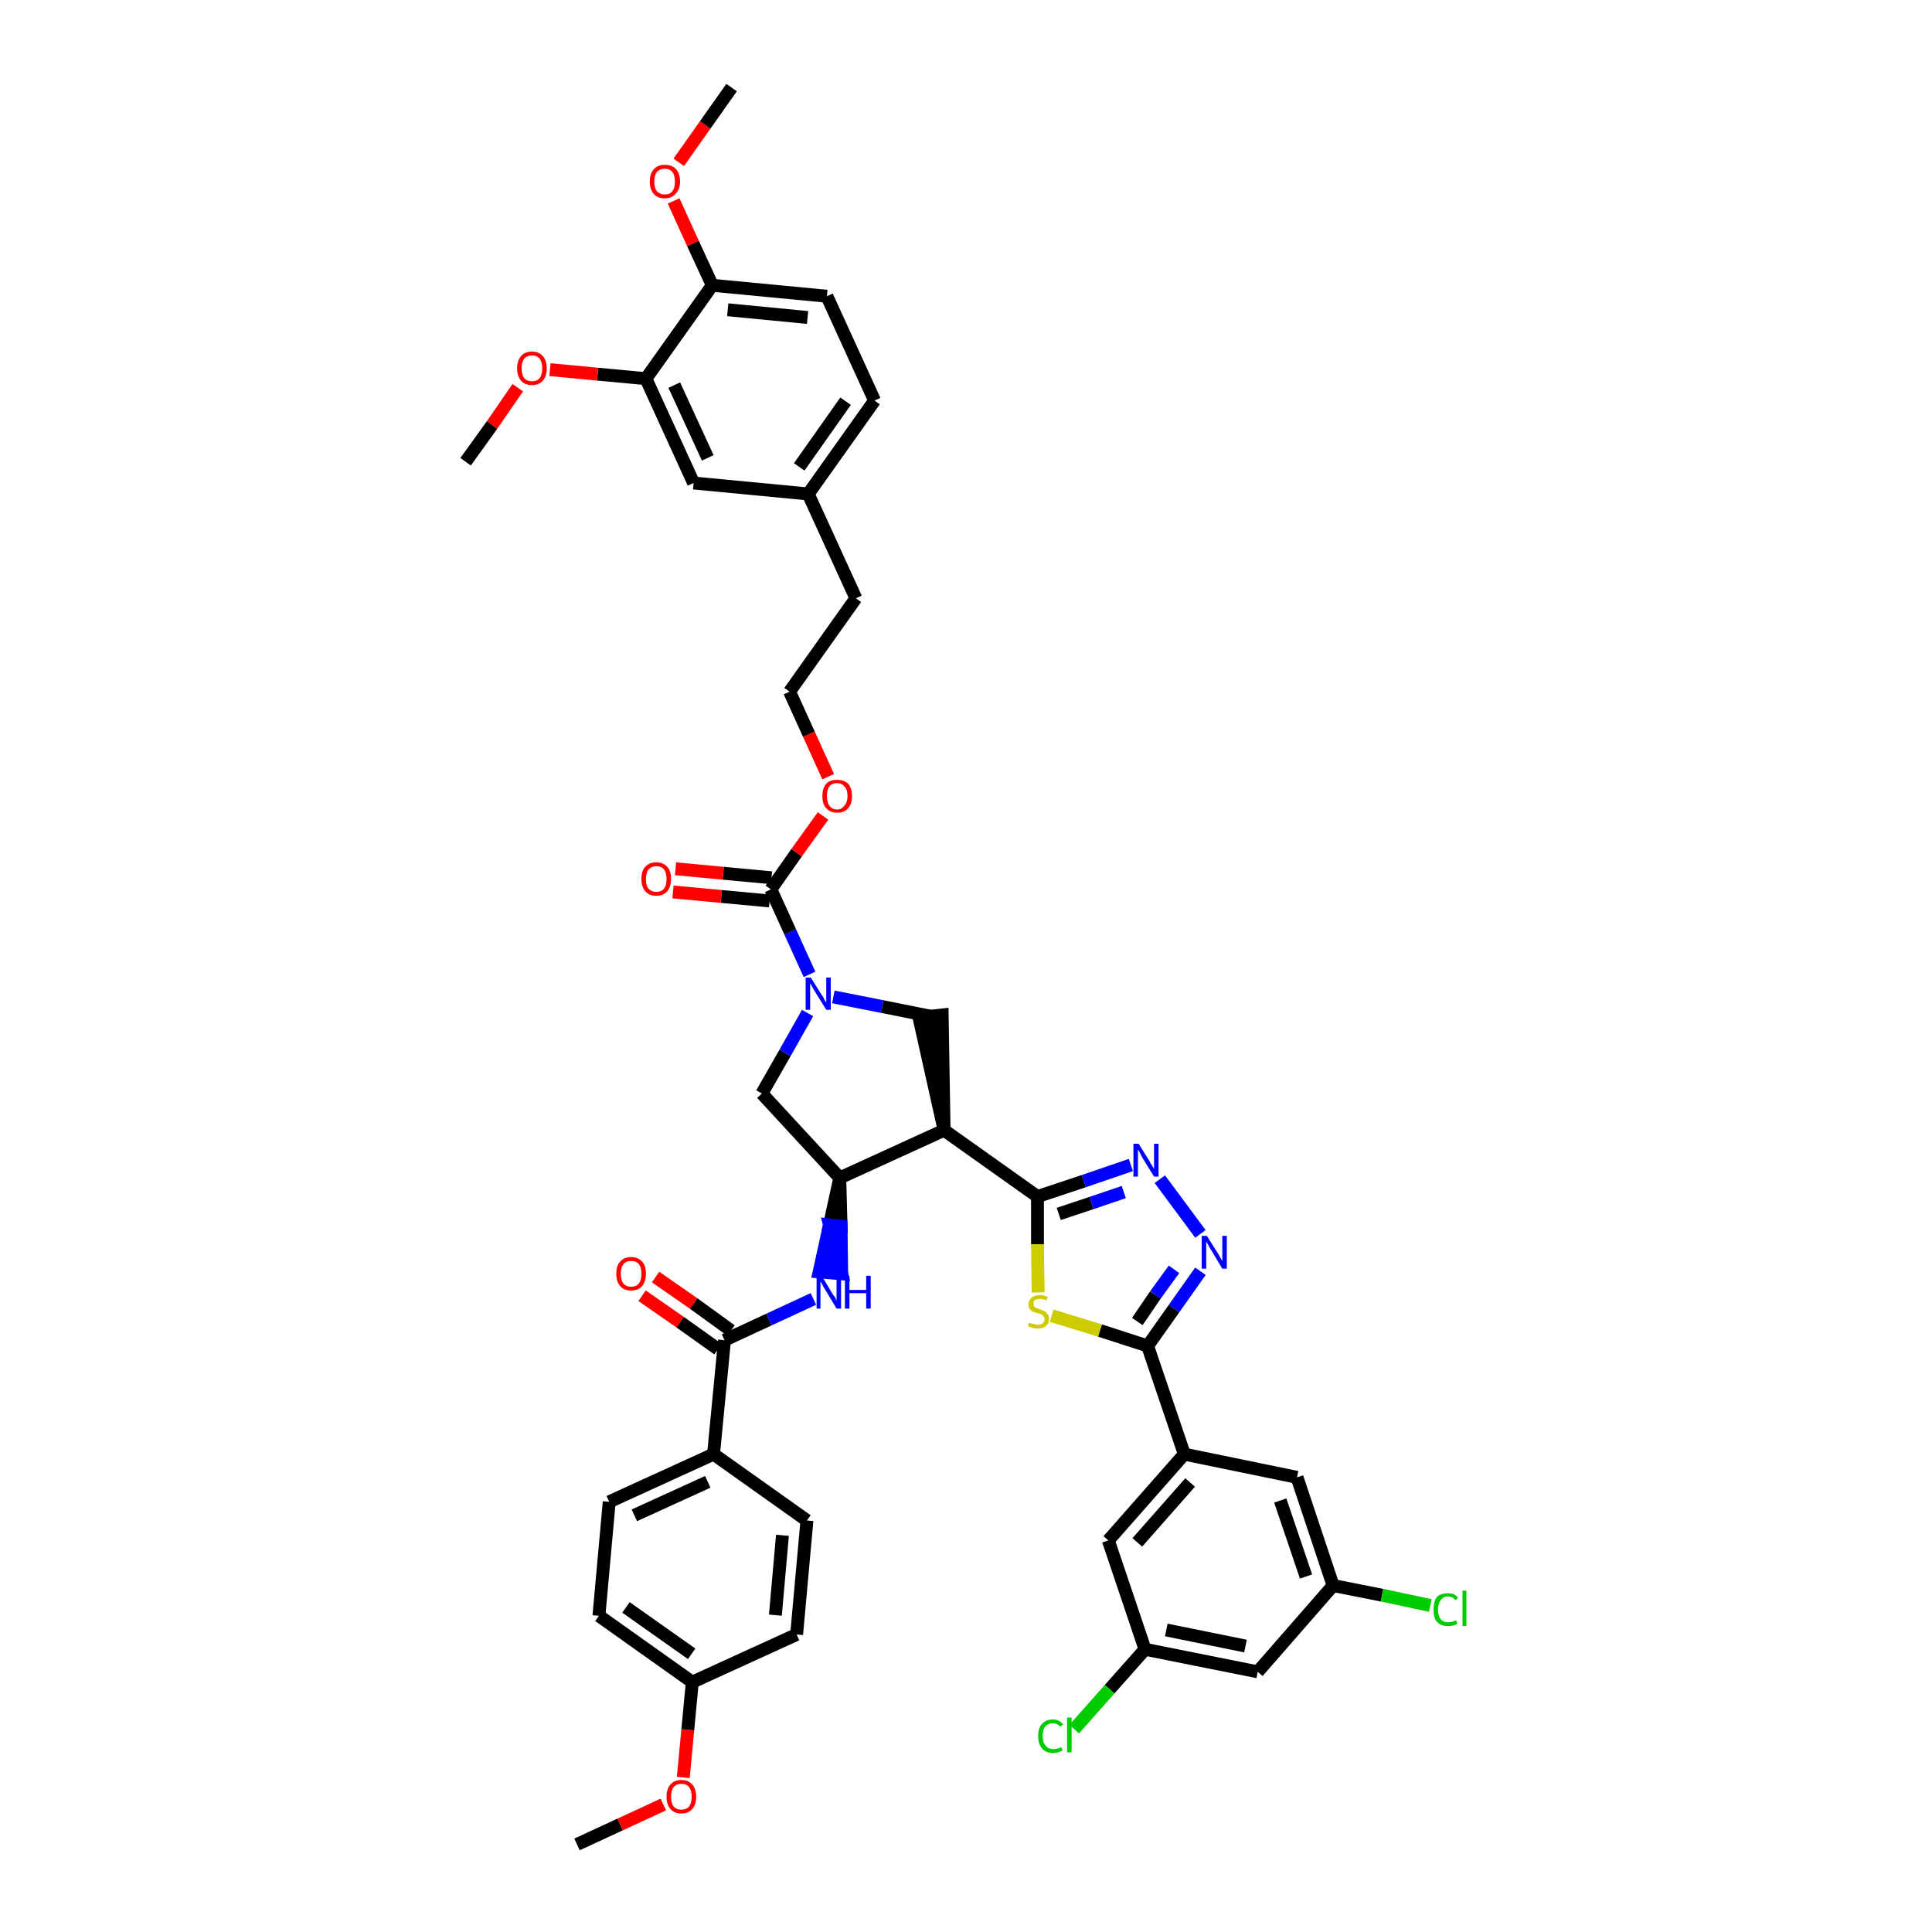 <?xml version='1.0' encoding='iso-8859-1'?>
<svg version='1.1' baseProfile='full'
              xmlns='http://www.w3.org/2000/svg'
                      xmlns:rdkit='http://www.rdkit.org/xml'
                      xmlns:xlink='http://www.w3.org/1999/xlink'
                  xml:space='preserve'
width='300px' height='300px' viewBox='0 0 300 300'>
<!-- END OF HEADER -->
<path class='bond-0 atom-0 atom-1' d='M 89.6,286.4 L 96.3,283.3' style='fill:none;fill-rule:evenodd;stroke:#000000;stroke-width:2.0px;stroke-linecap:butt;stroke-linejoin:miter;stroke-opacity:1' />
<path class='bond-0 atom-0 atom-1' d='M 96.3,283.3 L 103.0,280.2' style='fill:none;fill-rule:evenodd;stroke:#FF0000;stroke-width:2.0px;stroke-linecap:butt;stroke-linejoin:miter;stroke-opacity:1' />
<path class='bond-1 atom-1 atom-2' d='M 106.1,276.0 L 106.8,268.6' style='fill:none;fill-rule:evenodd;stroke:#FF0000;stroke-width:2.0px;stroke-linecap:butt;stroke-linejoin:miter;stroke-opacity:1' />
<path class='bond-1 atom-1 atom-2' d='M 106.8,268.6 L 107.5,261.2' style='fill:none;fill-rule:evenodd;stroke:#000000;stroke-width:2.0px;stroke-linecap:butt;stroke-linejoin:miter;stroke-opacity:1' />
<path class='bond-2 atom-2 atom-3' d='M 107.5,261.2 L 93.0,250.9' style='fill:none;fill-rule:evenodd;stroke:#000000;stroke-width:2.0px;stroke-linecap:butt;stroke-linejoin:miter;stroke-opacity:1' />
<path class='bond-2 atom-2 atom-3' d='M 107.4,256.8 L 97.2,249.6' style='fill:none;fill-rule:evenodd;stroke:#000000;stroke-width:2.0px;stroke-linecap:butt;stroke-linejoin:miter;stroke-opacity:1' />
<path class='bond-43 atom-43 atom-2' d='M 123.7,253.8 L 107.5,261.2' style='fill:none;fill-rule:evenodd;stroke:#000000;stroke-width:2.0px;stroke-linecap:butt;stroke-linejoin:miter;stroke-opacity:1' />
<path class='bond-3 atom-3 atom-4' d='M 93.0,250.9 L 94.6,233.2' style='fill:none;fill-rule:evenodd;stroke:#000000;stroke-width:2.0px;stroke-linecap:butt;stroke-linejoin:miter;stroke-opacity:1' />
<path class='bond-4 atom-4 atom-5' d='M 94.6,233.2 L 110.8,225.8' style='fill:none;fill-rule:evenodd;stroke:#000000;stroke-width:2.0px;stroke-linecap:butt;stroke-linejoin:miter;stroke-opacity:1' />
<path class='bond-4 atom-4 atom-5' d='M 98.5,235.3 L 109.9,230.1' style='fill:none;fill-rule:evenodd;stroke:#000000;stroke-width:2.0px;stroke-linecap:butt;stroke-linejoin:miter;stroke-opacity:1' />
<path class='bond-5 atom-5 atom-6' d='M 110.8,225.8 L 112.5,208.1' style='fill:none;fill-rule:evenodd;stroke:#000000;stroke-width:2.0px;stroke-linecap:butt;stroke-linejoin:miter;stroke-opacity:1' />
<path class='bond-41 atom-5 atom-42' d='M 110.8,225.8 L 125.3,236.1' style='fill:none;fill-rule:evenodd;stroke:#000000;stroke-width:2.0px;stroke-linecap:butt;stroke-linejoin:miter;stroke-opacity:1' />
<path class='bond-6 atom-6 atom-7' d='M 113.5,206.6 L 107.7,202.4' style='fill:none;fill-rule:evenodd;stroke:#000000;stroke-width:2.0px;stroke-linecap:butt;stroke-linejoin:miter;stroke-opacity:1' />
<path class='bond-6 atom-6 atom-7' d='M 107.7,202.4 L 101.8,198.3' style='fill:none;fill-rule:evenodd;stroke:#FF0000;stroke-width:2.0px;stroke-linecap:butt;stroke-linejoin:miter;stroke-opacity:1' />
<path class='bond-6 atom-6 atom-7' d='M 111.5,209.5 L 105.6,205.3' style='fill:none;fill-rule:evenodd;stroke:#000000;stroke-width:2.0px;stroke-linecap:butt;stroke-linejoin:miter;stroke-opacity:1' />
<path class='bond-6 atom-6 atom-7' d='M 105.6,205.3 L 99.7,201.2' style='fill:none;fill-rule:evenodd;stroke:#FF0000;stroke-width:2.0px;stroke-linecap:butt;stroke-linejoin:miter;stroke-opacity:1' />
<path class='bond-7 atom-6 atom-8' d='M 112.5,208.1 L 119.4,204.9' style='fill:none;fill-rule:evenodd;stroke:#000000;stroke-width:2.0px;stroke-linecap:butt;stroke-linejoin:miter;stroke-opacity:1' />
<path class='bond-7 atom-6 atom-8' d='M 119.4,204.9 L 126.3,201.7' style='fill:none;fill-rule:evenodd;stroke:#0000FF;stroke-width:2.0px;stroke-linecap:butt;stroke-linejoin:miter;stroke-opacity:1' />
<path class='bond-8 atom-9 atom-8' d='M 130.4,182.9 L 128.8,190.2 L 130.6,190.4 Z' style='fill:#000000;fill-rule:evenodd;fill-opacity:1;stroke:#000000;stroke-width:2.0px;stroke-linecap:butt;stroke-linejoin:miter;stroke-opacity:1;' />
<path class='bond-8 atom-9 atom-8' d='M 128.8,190.2 L 130.7,197.8 L 127.2,197.5 Z' style='fill:#0000FF;fill-rule:evenodd;fill-opacity:1;stroke:#0000FF;stroke-width:2.0px;stroke-linecap:butt;stroke-linejoin:miter;stroke-opacity:1;' />
<path class='bond-8 atom-9 atom-8' d='M 128.8,190.2 L 130.6,190.4 L 130.7,197.8 Z' style='fill:#0000FF;fill-rule:evenodd;fill-opacity:1;stroke:#0000FF;stroke-width:2.0px;stroke-linecap:butt;stroke-linejoin:miter;stroke-opacity:1;' />
<path class='bond-9 atom-9 atom-10' d='M 130.4,182.9 L 118.3,169.8' style='fill:none;fill-rule:evenodd;stroke:#000000;stroke-width:2.0px;stroke-linecap:butt;stroke-linejoin:miter;stroke-opacity:1' />
<path class='bond-44 atom-28 atom-9' d='M 146.6,175.5 L 130.4,182.9' style='fill:none;fill-rule:evenodd;stroke:#000000;stroke-width:2.0px;stroke-linecap:butt;stroke-linejoin:miter;stroke-opacity:1' />
<path class='bond-10 atom-10 atom-11' d='M 118.3,169.8 L 121.9,163.5' style='fill:none;fill-rule:evenodd;stroke:#000000;stroke-width:2.0px;stroke-linecap:butt;stroke-linejoin:miter;stroke-opacity:1' />
<path class='bond-10 atom-10 atom-11' d='M 121.9,163.5 L 125.4,157.3' style='fill:none;fill-rule:evenodd;stroke:#0000FF;stroke-width:2.0px;stroke-linecap:butt;stroke-linejoin:miter;stroke-opacity:1' />
<path class='bond-11 atom-11 atom-12' d='M 125.7,151.3 L 122.7,144.7' style='fill:none;fill-rule:evenodd;stroke:#0000FF;stroke-width:2.0px;stroke-linecap:butt;stroke-linejoin:miter;stroke-opacity:1' />
<path class='bond-11 atom-11 atom-12' d='M 122.7,144.7 L 119.7,138.1' style='fill:none;fill-rule:evenodd;stroke:#000000;stroke-width:2.0px;stroke-linecap:butt;stroke-linejoin:miter;stroke-opacity:1' />
<path class='bond-26 atom-11 atom-27' d='M 129.4,154.8 L 137.0,156.3' style='fill:none;fill-rule:evenodd;stroke:#0000FF;stroke-width:2.0px;stroke-linecap:butt;stroke-linejoin:miter;stroke-opacity:1' />
<path class='bond-26 atom-11 atom-27' d='M 137.0,156.3 L 144.5,157.8' style='fill:none;fill-rule:evenodd;stroke:#000000;stroke-width:2.0px;stroke-linecap:butt;stroke-linejoin:miter;stroke-opacity:1' />
<path class='bond-12 atom-12 atom-13' d='M 119.8,136.3 L 112.3,135.6' style='fill:none;fill-rule:evenodd;stroke:#000000;stroke-width:2.0px;stroke-linecap:butt;stroke-linejoin:miter;stroke-opacity:1' />
<path class='bond-12 atom-12 atom-13' d='M 112.3,135.6 L 104.9,134.9' style='fill:none;fill-rule:evenodd;stroke:#FF0000;stroke-width:2.0px;stroke-linecap:butt;stroke-linejoin:miter;stroke-opacity:1' />
<path class='bond-12 atom-12 atom-13' d='M 119.5,139.9 L 112.0,139.2' style='fill:none;fill-rule:evenodd;stroke:#000000;stroke-width:2.0px;stroke-linecap:butt;stroke-linejoin:miter;stroke-opacity:1' />
<path class='bond-12 atom-12 atom-13' d='M 112.0,139.2 L 104.5,138.5' style='fill:none;fill-rule:evenodd;stroke:#FF0000;stroke-width:2.0px;stroke-linecap:butt;stroke-linejoin:miter;stroke-opacity:1' />
<path class='bond-13 atom-12 atom-14' d='M 119.7,138.1 L 123.7,132.4' style='fill:none;fill-rule:evenodd;stroke:#000000;stroke-width:2.0px;stroke-linecap:butt;stroke-linejoin:miter;stroke-opacity:1' />
<path class='bond-13 atom-12 atom-14' d='M 123.7,132.4 L 127.8,126.7' style='fill:none;fill-rule:evenodd;stroke:#FF0000;stroke-width:2.0px;stroke-linecap:butt;stroke-linejoin:miter;stroke-opacity:1' />
<path class='bond-14 atom-14 atom-15' d='M 128.6,120.6 L 125.6,114.0' style='fill:none;fill-rule:evenodd;stroke:#FF0000;stroke-width:2.0px;stroke-linecap:butt;stroke-linejoin:miter;stroke-opacity:1' />
<path class='bond-14 atom-14 atom-15' d='M 125.6,114.0 L 122.6,107.4' style='fill:none;fill-rule:evenodd;stroke:#000000;stroke-width:2.0px;stroke-linecap:butt;stroke-linejoin:miter;stroke-opacity:1' />
<path class='bond-15 atom-15 atom-16' d='M 122.6,107.4 L 132.9,92.9' style='fill:none;fill-rule:evenodd;stroke:#000000;stroke-width:2.0px;stroke-linecap:butt;stroke-linejoin:miter;stroke-opacity:1' />
<path class='bond-16 atom-16 atom-17' d='M 132.9,92.9 L 125.5,76.7' style='fill:none;fill-rule:evenodd;stroke:#000000;stroke-width:2.0px;stroke-linecap:butt;stroke-linejoin:miter;stroke-opacity:1' />
<path class='bond-17 atom-17 atom-18' d='M 125.5,76.7 L 135.8,62.2' style='fill:none;fill-rule:evenodd;stroke:#000000;stroke-width:2.0px;stroke-linecap:butt;stroke-linejoin:miter;stroke-opacity:1' />
<path class='bond-17 atom-17 atom-18' d='M 124.1,72.5 L 131.3,62.3' style='fill:none;fill-rule:evenodd;stroke:#000000;stroke-width:2.0px;stroke-linecap:butt;stroke-linejoin:miter;stroke-opacity:1' />
<path class='bond-46 atom-26 atom-17' d='M 107.7,75.0 L 125.5,76.7' style='fill:none;fill-rule:evenodd;stroke:#000000;stroke-width:2.0px;stroke-linecap:butt;stroke-linejoin:miter;stroke-opacity:1' />
<path class='bond-18 atom-18 atom-19' d='M 135.8,62.2 L 128.4,46.0' style='fill:none;fill-rule:evenodd;stroke:#000000;stroke-width:2.0px;stroke-linecap:butt;stroke-linejoin:miter;stroke-opacity:1' />
<path class='bond-19 atom-19 atom-20' d='M 128.4,46.0 L 110.6,44.3' style='fill:none;fill-rule:evenodd;stroke:#000000;stroke-width:2.0px;stroke-linecap:butt;stroke-linejoin:miter;stroke-opacity:1' />
<path class='bond-19 atom-19 atom-20' d='M 125.4,49.3 L 113.0,48.1' style='fill:none;fill-rule:evenodd;stroke:#000000;stroke-width:2.0px;stroke-linecap:butt;stroke-linejoin:miter;stroke-opacity:1' />
<path class='bond-20 atom-20 atom-21' d='M 110.6,44.3 L 107.6,37.8' style='fill:none;fill-rule:evenodd;stroke:#000000;stroke-width:2.0px;stroke-linecap:butt;stroke-linejoin:miter;stroke-opacity:1' />
<path class='bond-20 atom-20 atom-21' d='M 107.6,37.8 L 104.6,31.2' style='fill:none;fill-rule:evenodd;stroke:#FF0000;stroke-width:2.0px;stroke-linecap:butt;stroke-linejoin:miter;stroke-opacity:1' />
<path class='bond-22 atom-20 atom-23' d='M 110.6,44.3 L 100.3,58.8' style='fill:none;fill-rule:evenodd;stroke:#000000;stroke-width:2.0px;stroke-linecap:butt;stroke-linejoin:miter;stroke-opacity:1' />
<path class='bond-21 atom-21 atom-22' d='M 105.4,25.2 L 109.5,19.4' style='fill:none;fill-rule:evenodd;stroke:#FF0000;stroke-width:2.0px;stroke-linecap:butt;stroke-linejoin:miter;stroke-opacity:1' />
<path class='bond-21 atom-21 atom-22' d='M 109.5,19.4 L 113.6,13.6' style='fill:none;fill-rule:evenodd;stroke:#000000;stroke-width:2.0px;stroke-linecap:butt;stroke-linejoin:miter;stroke-opacity:1' />
<path class='bond-23 atom-23 atom-24' d='M 100.3,58.8 L 92.8,58.1' style='fill:none;fill-rule:evenodd;stroke:#000000;stroke-width:2.0px;stroke-linecap:butt;stroke-linejoin:miter;stroke-opacity:1' />
<path class='bond-23 atom-23 atom-24' d='M 92.8,58.1 L 85.4,57.4' style='fill:none;fill-rule:evenodd;stroke:#FF0000;stroke-width:2.0px;stroke-linecap:butt;stroke-linejoin:miter;stroke-opacity:1' />
<path class='bond-25 atom-23 atom-26' d='M 100.3,58.8 L 107.7,75.0' style='fill:none;fill-rule:evenodd;stroke:#000000;stroke-width:2.0px;stroke-linecap:butt;stroke-linejoin:miter;stroke-opacity:1' />
<path class='bond-25 atom-23 atom-26' d='M 104.7,59.8 L 109.9,71.1' style='fill:none;fill-rule:evenodd;stroke:#000000;stroke-width:2.0px;stroke-linecap:butt;stroke-linejoin:miter;stroke-opacity:1' />
<path class='bond-24 atom-24 atom-25' d='M 80.4,60.2 L 76.4,66.0' style='fill:none;fill-rule:evenodd;stroke:#FF0000;stroke-width:2.0px;stroke-linecap:butt;stroke-linejoin:miter;stroke-opacity:1' />
<path class='bond-24 atom-24 atom-25' d='M 76.4,66.0 L 72.3,71.7' style='fill:none;fill-rule:evenodd;stroke:#000000;stroke-width:2.0px;stroke-linecap:butt;stroke-linejoin:miter;stroke-opacity:1' />
<path class='bond-27 atom-28 atom-27' d='M 146.6,175.5 L 146.3,157.6 L 142.7,158.0 Z' style='fill:#000000;fill-rule:evenodd;fill-opacity:1;stroke:#000000;stroke-width:2.0px;stroke-linecap:butt;stroke-linejoin:miter;stroke-opacity:1;' />
<path class='bond-28 atom-28 atom-29' d='M 146.6,175.5 L 161.1,185.8' style='fill:none;fill-rule:evenodd;stroke:#000000;stroke-width:2.0px;stroke-linecap:butt;stroke-linejoin:miter;stroke-opacity:1' />
<path class='bond-29 atom-29 atom-30' d='M 161.1,185.8 L 168.3,183.4' style='fill:none;fill-rule:evenodd;stroke:#000000;stroke-width:2.0px;stroke-linecap:butt;stroke-linejoin:miter;stroke-opacity:1' />
<path class='bond-29 atom-29 atom-30' d='M 168.3,183.4 L 175.6,180.9' style='fill:none;fill-rule:evenodd;stroke:#0000FF;stroke-width:2.0px;stroke-linecap:butt;stroke-linejoin:miter;stroke-opacity:1' />
<path class='bond-29 atom-29 atom-30' d='M 164.4,188.5 L 169.5,186.8' style='fill:none;fill-rule:evenodd;stroke:#000000;stroke-width:2.0px;stroke-linecap:butt;stroke-linejoin:miter;stroke-opacity:1' />
<path class='bond-29 atom-29 atom-30' d='M 169.5,186.8 L 174.5,185.1' style='fill:none;fill-rule:evenodd;stroke:#0000FF;stroke-width:2.0px;stroke-linecap:butt;stroke-linejoin:miter;stroke-opacity:1' />
<path class='bond-45 atom-41 atom-29' d='M 161.2,200.7 L 161.1,193.2' style='fill:none;fill-rule:evenodd;stroke:#CCCC00;stroke-width:2.0px;stroke-linecap:butt;stroke-linejoin:miter;stroke-opacity:1' />
<path class='bond-45 atom-41 atom-29' d='M 161.1,193.2 L 161.1,185.8' style='fill:none;fill-rule:evenodd;stroke:#000000;stroke-width:2.0px;stroke-linecap:butt;stroke-linejoin:miter;stroke-opacity:1' />
<path class='bond-30 atom-30 atom-31' d='M 180.1,183.1 L 186.4,191.6' style='fill:none;fill-rule:evenodd;stroke:#0000FF;stroke-width:2.0px;stroke-linecap:butt;stroke-linejoin:miter;stroke-opacity:1' />
<path class='bond-31 atom-31 atom-32' d='M 186.4,197.4 L 182.3,203.2' style='fill:none;fill-rule:evenodd;stroke:#0000FF;stroke-width:2.0px;stroke-linecap:butt;stroke-linejoin:miter;stroke-opacity:1' />
<path class='bond-31 atom-31 atom-32' d='M 182.3,203.2 L 178.2,209.0' style='fill:none;fill-rule:evenodd;stroke:#000000;stroke-width:2.0px;stroke-linecap:butt;stroke-linejoin:miter;stroke-opacity:1' />
<path class='bond-31 atom-31 atom-32' d='M 182.3,197.1 L 179.4,201.1' style='fill:none;fill-rule:evenodd;stroke:#0000FF;stroke-width:2.0px;stroke-linecap:butt;stroke-linejoin:miter;stroke-opacity:1' />
<path class='bond-31 atom-31 atom-32' d='M 179.4,201.1 L 176.6,205.2' style='fill:none;fill-rule:evenodd;stroke:#000000;stroke-width:2.0px;stroke-linecap:butt;stroke-linejoin:miter;stroke-opacity:1' />
<path class='bond-32 atom-32 atom-33' d='M 178.2,209.0 L 183.9,225.8' style='fill:none;fill-rule:evenodd;stroke:#000000;stroke-width:2.0px;stroke-linecap:butt;stroke-linejoin:miter;stroke-opacity:1' />
<path class='bond-40 atom-32 atom-41' d='M 178.2,209.0 L 170.8,206.6' style='fill:none;fill-rule:evenodd;stroke:#000000;stroke-width:2.0px;stroke-linecap:butt;stroke-linejoin:miter;stroke-opacity:1' />
<path class='bond-40 atom-32 atom-41' d='M 170.8,206.6 L 163.3,204.3' style='fill:none;fill-rule:evenodd;stroke:#CCCC00;stroke-width:2.0px;stroke-linecap:butt;stroke-linejoin:miter;stroke-opacity:1' />
<path class='bond-33 atom-33 atom-34' d='M 183.9,225.8 L 172.1,239.2' style='fill:none;fill-rule:evenodd;stroke:#000000;stroke-width:2.0px;stroke-linecap:butt;stroke-linejoin:miter;stroke-opacity:1' />
<path class='bond-33 atom-33 atom-34' d='M 184.8,230.2 L 176.6,239.5' style='fill:none;fill-rule:evenodd;stroke:#000000;stroke-width:2.0px;stroke-linecap:butt;stroke-linejoin:miter;stroke-opacity:1' />
<path class='bond-47 atom-40 atom-33' d='M 201.4,229.4 L 183.9,225.8' style='fill:none;fill-rule:evenodd;stroke:#000000;stroke-width:2.0px;stroke-linecap:butt;stroke-linejoin:miter;stroke-opacity:1' />
<path class='bond-34 atom-34 atom-35' d='M 172.1,239.2 L 177.8,256.1' style='fill:none;fill-rule:evenodd;stroke:#000000;stroke-width:2.0px;stroke-linecap:butt;stroke-linejoin:miter;stroke-opacity:1' />
<path class='bond-35 atom-35 atom-36' d='M 177.8,256.1 L 172.3,262.3' style='fill:none;fill-rule:evenodd;stroke:#000000;stroke-width:2.0px;stroke-linecap:butt;stroke-linejoin:miter;stroke-opacity:1' />
<path class='bond-35 atom-35 atom-36' d='M 172.3,262.3 L 166.8,268.5' style='fill:none;fill-rule:evenodd;stroke:#00CC00;stroke-width:2.0px;stroke-linecap:butt;stroke-linejoin:miter;stroke-opacity:1' />
<path class='bond-36 atom-35 atom-37' d='M 177.8,256.1 L 195.3,259.6' style='fill:none;fill-rule:evenodd;stroke:#000000;stroke-width:2.0px;stroke-linecap:butt;stroke-linejoin:miter;stroke-opacity:1' />
<path class='bond-36 atom-35 atom-37' d='M 181.1,253.1 L 193.4,255.6' style='fill:none;fill-rule:evenodd;stroke:#000000;stroke-width:2.0px;stroke-linecap:butt;stroke-linejoin:miter;stroke-opacity:1' />
<path class='bond-37 atom-37 atom-38' d='M 195.3,259.6 L 207.0,246.2' style='fill:none;fill-rule:evenodd;stroke:#000000;stroke-width:2.0px;stroke-linecap:butt;stroke-linejoin:miter;stroke-opacity:1' />
<path class='bond-38 atom-38 atom-39' d='M 207.0,246.2 L 214.6,247.7' style='fill:none;fill-rule:evenodd;stroke:#000000;stroke-width:2.0px;stroke-linecap:butt;stroke-linejoin:miter;stroke-opacity:1' />
<path class='bond-38 atom-38 atom-39' d='M 214.6,247.7 L 222.1,249.3' style='fill:none;fill-rule:evenodd;stroke:#00CC00;stroke-width:2.0px;stroke-linecap:butt;stroke-linejoin:miter;stroke-opacity:1' />
<path class='bond-39 atom-38 atom-40' d='M 207.0,246.2 L 201.4,229.4' style='fill:none;fill-rule:evenodd;stroke:#000000;stroke-width:2.0px;stroke-linecap:butt;stroke-linejoin:miter;stroke-opacity:1' />
<path class='bond-39 atom-38 atom-40' d='M 202.8,244.8 L 198.8,233.0' style='fill:none;fill-rule:evenodd;stroke:#000000;stroke-width:2.0px;stroke-linecap:butt;stroke-linejoin:miter;stroke-opacity:1' />
<path class='bond-42 atom-42 atom-43' d='M 125.3,236.1 L 123.7,253.8' style='fill:none;fill-rule:evenodd;stroke:#000000;stroke-width:2.0px;stroke-linecap:butt;stroke-linejoin:miter;stroke-opacity:1' />
<path class='bond-42 atom-42 atom-43' d='M 121.5,238.4 L 120.4,250.8' style='fill:none;fill-rule:evenodd;stroke:#000000;stroke-width:2.0px;stroke-linecap:butt;stroke-linejoin:miter;stroke-opacity:1' />
<path  class='atom-1' d='M 103.5 279.0
Q 103.5 277.8, 104.1 277.1
Q 104.7 276.4, 105.8 276.4
Q 106.9 276.4, 107.5 277.1
Q 108.1 277.8, 108.1 279.0
Q 108.1 280.2, 107.5 280.9
Q 106.9 281.6, 105.8 281.6
Q 104.7 281.6, 104.1 280.9
Q 103.5 280.2, 103.5 279.0
M 105.8 281.0
Q 106.6 281.0, 107.0 280.5
Q 107.4 280.0, 107.4 279.0
Q 107.4 278.0, 107.0 277.5
Q 106.6 277.0, 105.8 277.0
Q 105.0 277.0, 104.6 277.5
Q 104.2 278.0, 104.2 279.0
Q 104.2 280.0, 104.6 280.5
Q 105.0 281.0, 105.8 281.0
' fill='#FF0000'/>
<path  class='atom-7' d='M 95.7 197.8
Q 95.7 196.5, 96.3 195.9
Q 96.9 195.2, 98.0 195.2
Q 99.1 195.2, 99.7 195.9
Q 100.3 196.5, 100.3 197.8
Q 100.3 199.0, 99.7 199.7
Q 99.1 200.4, 98.0 200.4
Q 96.9 200.4, 96.3 199.7
Q 95.7 199.0, 95.7 197.8
M 98.0 199.8
Q 98.8 199.8, 99.2 199.3
Q 99.6 198.8, 99.6 197.8
Q 99.6 196.8, 99.2 196.3
Q 98.8 195.8, 98.0 195.8
Q 97.2 195.8, 96.8 196.3
Q 96.4 196.8, 96.4 197.8
Q 96.4 198.8, 96.8 199.3
Q 97.2 199.8, 98.0 199.8
' fill='#FF0000'/>
<path  class='atom-8' d='M 127.6 198.1
L 129.2 200.8
Q 129.4 201.1, 129.7 201.5
Q 129.9 202.0, 129.9 202.0
L 129.9 198.1
L 130.6 198.1
L 130.6 203.2
L 129.9 203.2
L 128.1 200.2
Q 127.9 199.9, 127.7 199.5
Q 127.5 199.1, 127.4 199.0
L 127.4 203.2
L 126.8 203.2
L 126.8 198.1
L 127.6 198.1
' fill='#0000FF'/>
<path  class='atom-8' d='M 131.2 198.1
L 131.9 198.1
L 131.9 200.3
L 134.5 200.3
L 134.5 198.1
L 135.2 198.1
L 135.2 203.2
L 134.5 203.2
L 134.5 200.8
L 131.9 200.8
L 131.9 203.2
L 131.2 203.2
L 131.2 198.1
' fill='#0000FF'/>
<path  class='atom-11' d='M 125.9 151.8
L 127.6 154.5
Q 127.8 154.7, 128.0 155.2
Q 128.3 155.7, 128.3 155.7
L 128.3 151.8
L 129.0 151.8
L 129.0 156.8
L 128.3 156.8
L 126.5 153.9
Q 126.3 153.6, 126.1 153.2
Q 125.9 152.8, 125.8 152.7
L 125.8 156.8
L 125.1 156.8
L 125.1 151.8
L 125.9 151.8
' fill='#0000FF'/>
<path  class='atom-13' d='M 99.6 136.5
Q 99.6 135.2, 100.2 134.6
Q 100.8 133.9, 101.9 133.9
Q 103.0 133.9, 103.6 134.6
Q 104.2 135.2, 104.2 136.5
Q 104.2 137.7, 103.6 138.4
Q 103.0 139.1, 101.9 139.1
Q 100.8 139.1, 100.2 138.4
Q 99.6 137.7, 99.6 136.5
M 101.9 138.5
Q 102.7 138.5, 103.1 138.0
Q 103.5 137.5, 103.5 136.5
Q 103.5 135.5, 103.1 135.0
Q 102.7 134.5, 101.9 134.5
Q 101.2 134.5, 100.7 135.0
Q 100.3 135.5, 100.3 136.5
Q 100.3 137.5, 100.7 138.0
Q 101.2 138.5, 101.9 138.5
' fill='#FF0000'/>
<path  class='atom-14' d='M 127.7 123.6
Q 127.7 122.4, 128.3 121.7
Q 128.8 121.1, 130.0 121.1
Q 131.1 121.1, 131.7 121.7
Q 132.3 122.4, 132.3 123.6
Q 132.3 124.8, 131.7 125.5
Q 131.1 126.2, 130.0 126.2
Q 128.9 126.2, 128.3 125.5
Q 127.7 124.9, 127.7 123.6
M 130.0 125.7
Q 130.7 125.7, 131.1 125.1
Q 131.6 124.6, 131.6 123.6
Q 131.6 122.6, 131.1 122.1
Q 130.7 121.6, 130.0 121.6
Q 129.2 121.6, 128.8 122.1
Q 128.4 122.6, 128.4 123.6
Q 128.4 124.6, 128.8 125.1
Q 129.2 125.7, 130.0 125.7
' fill='#FF0000'/>
<path  class='atom-21' d='M 100.9 28.2
Q 100.9 27.0, 101.5 26.3
Q 102.1 25.6, 103.2 25.6
Q 104.4 25.6, 105.0 26.3
Q 105.6 27.0, 105.6 28.2
Q 105.6 29.4, 104.9 30.1
Q 104.3 30.8, 103.2 30.8
Q 102.1 30.8, 101.5 30.1
Q 100.9 29.4, 100.9 28.2
M 103.2 30.2
Q 104.0 30.2, 104.4 29.7
Q 104.8 29.2, 104.8 28.2
Q 104.8 27.2, 104.4 26.7
Q 104.0 26.2, 103.2 26.2
Q 102.5 26.2, 102.0 26.7
Q 101.6 27.2, 101.6 28.2
Q 101.6 29.2, 102.0 29.7
Q 102.5 30.2, 103.2 30.2
' fill='#FF0000'/>
<path  class='atom-24' d='M 80.3 57.2
Q 80.3 56.0, 80.9 55.3
Q 81.5 54.6, 82.6 54.6
Q 83.7 54.6, 84.3 55.3
Q 84.9 56.0, 84.9 57.2
Q 84.9 58.4, 84.3 59.1
Q 83.7 59.8, 82.6 59.8
Q 81.5 59.8, 80.9 59.1
Q 80.3 58.4, 80.3 57.2
M 82.6 59.2
Q 83.4 59.2, 83.8 58.7
Q 84.2 58.2, 84.2 57.2
Q 84.2 56.2, 83.8 55.7
Q 83.4 55.2, 82.6 55.2
Q 81.8 55.2, 81.4 55.7
Q 81.0 56.2, 81.0 57.2
Q 81.0 58.2, 81.4 58.7
Q 81.8 59.2, 82.6 59.2
' fill='#FF0000'/>
<path  class='atom-30' d='M 176.8 177.6
L 178.5 180.3
Q 178.6 180.6, 178.9 181.0
Q 179.2 181.5, 179.2 181.5
L 179.2 177.6
L 179.9 177.6
L 179.9 182.7
L 179.2 182.7
L 177.4 179.8
Q 177.2 179.4, 177.0 179.0
Q 176.8 178.6, 176.7 178.5
L 176.7 182.7
L 176.0 182.7
L 176.0 177.6
L 176.8 177.6
' fill='#0000FF'/>
<path  class='atom-31' d='M 187.4 191.9
L 189.1 194.6
Q 189.3 194.9, 189.5 195.3
Q 189.8 195.8, 189.8 195.8
L 189.8 191.9
L 190.5 191.9
L 190.5 197.0
L 189.8 197.0
L 188.0 194.0
Q 187.8 193.7, 187.6 193.3
Q 187.4 192.9, 187.3 192.8
L 187.3 197.0
L 186.6 197.0
L 186.6 191.9
L 187.4 191.9
' fill='#0000FF'/>
<path  class='atom-36' d='M 161.2 269.6
Q 161.2 268.3, 161.8 267.7
Q 162.4 267.0, 163.5 267.0
Q 164.5 267.0, 165.1 267.8
L 164.6 268.1
Q 164.2 267.6, 163.5 267.6
Q 162.7 267.6, 162.3 268.1
Q 161.9 268.6, 161.9 269.6
Q 161.9 270.6, 162.4 271.1
Q 162.8 271.6, 163.6 271.6
Q 164.1 271.6, 164.8 271.3
L 165.0 271.8
Q 164.7 272.0, 164.3 272.1
Q 163.9 272.2, 163.5 272.2
Q 162.4 272.2, 161.8 271.5
Q 161.2 270.8, 161.2 269.6
' fill='#00CC00'/>
<path  class='atom-36' d='M 165.7 266.7
L 166.4 266.7
L 166.4 272.1
L 165.7 272.1
L 165.7 266.7
' fill='#00CC00'/>
<path  class='atom-39' d='M 222.6 249.9
Q 222.6 248.7, 223.1 248.0
Q 223.7 247.4, 224.8 247.4
Q 225.9 247.4, 226.4 248.1
L 226.0 248.5
Q 225.6 247.9, 224.8 247.9
Q 224.1 247.9, 223.7 248.5
Q 223.3 249.0, 223.3 249.9
Q 223.3 250.9, 223.7 251.4
Q 224.1 251.9, 224.9 251.9
Q 225.5 251.9, 226.1 251.6
L 226.3 252.1
Q 226.1 252.3, 225.7 252.4
Q 225.3 252.5, 224.8 252.5
Q 223.7 252.5, 223.1 251.8
Q 222.6 251.2, 222.6 249.9
' fill='#00CC00'/>
<path  class='atom-39' d='M 227.1 247.0
L 227.7 247.0
L 227.7 252.5
L 227.1 252.5
L 227.1 247.0
' fill='#00CC00'/>
<path  class='atom-41' d='M 159.8 205.4
Q 159.9 205.4, 160.1 205.5
Q 160.4 205.6, 160.6 205.6
Q 160.9 205.7, 161.1 205.7
Q 161.6 205.7, 161.9 205.5
Q 162.2 205.2, 162.2 204.8
Q 162.2 204.6, 162.0 204.4
Q 161.9 204.2, 161.7 204.1
Q 161.5 204.0, 161.1 203.9
Q 160.7 203.8, 160.4 203.7
Q 160.1 203.5, 159.9 203.3
Q 159.7 203.0, 159.7 202.5
Q 159.7 201.9, 160.2 201.5
Q 160.6 201.1, 161.5 201.1
Q 162.0 201.1, 162.7 201.4
L 162.5 201.9
Q 161.9 201.7, 161.5 201.7
Q 161.0 201.7, 160.7 201.9
Q 160.4 202.1, 160.5 202.4
Q 160.5 202.7, 160.6 202.9
Q 160.7 203.0, 160.9 203.1
Q 161.1 203.2, 161.5 203.3
Q 161.9 203.5, 162.2 203.6
Q 162.5 203.8, 162.7 204.1
Q 162.9 204.3, 162.9 204.8
Q 162.9 205.5, 162.4 205.9
Q 161.9 206.3, 161.2 206.3
Q 160.7 206.3, 160.4 206.2
Q 160.0 206.1, 159.6 205.9
L 159.8 205.4
' fill='#CCCC00'/>
</svg>
